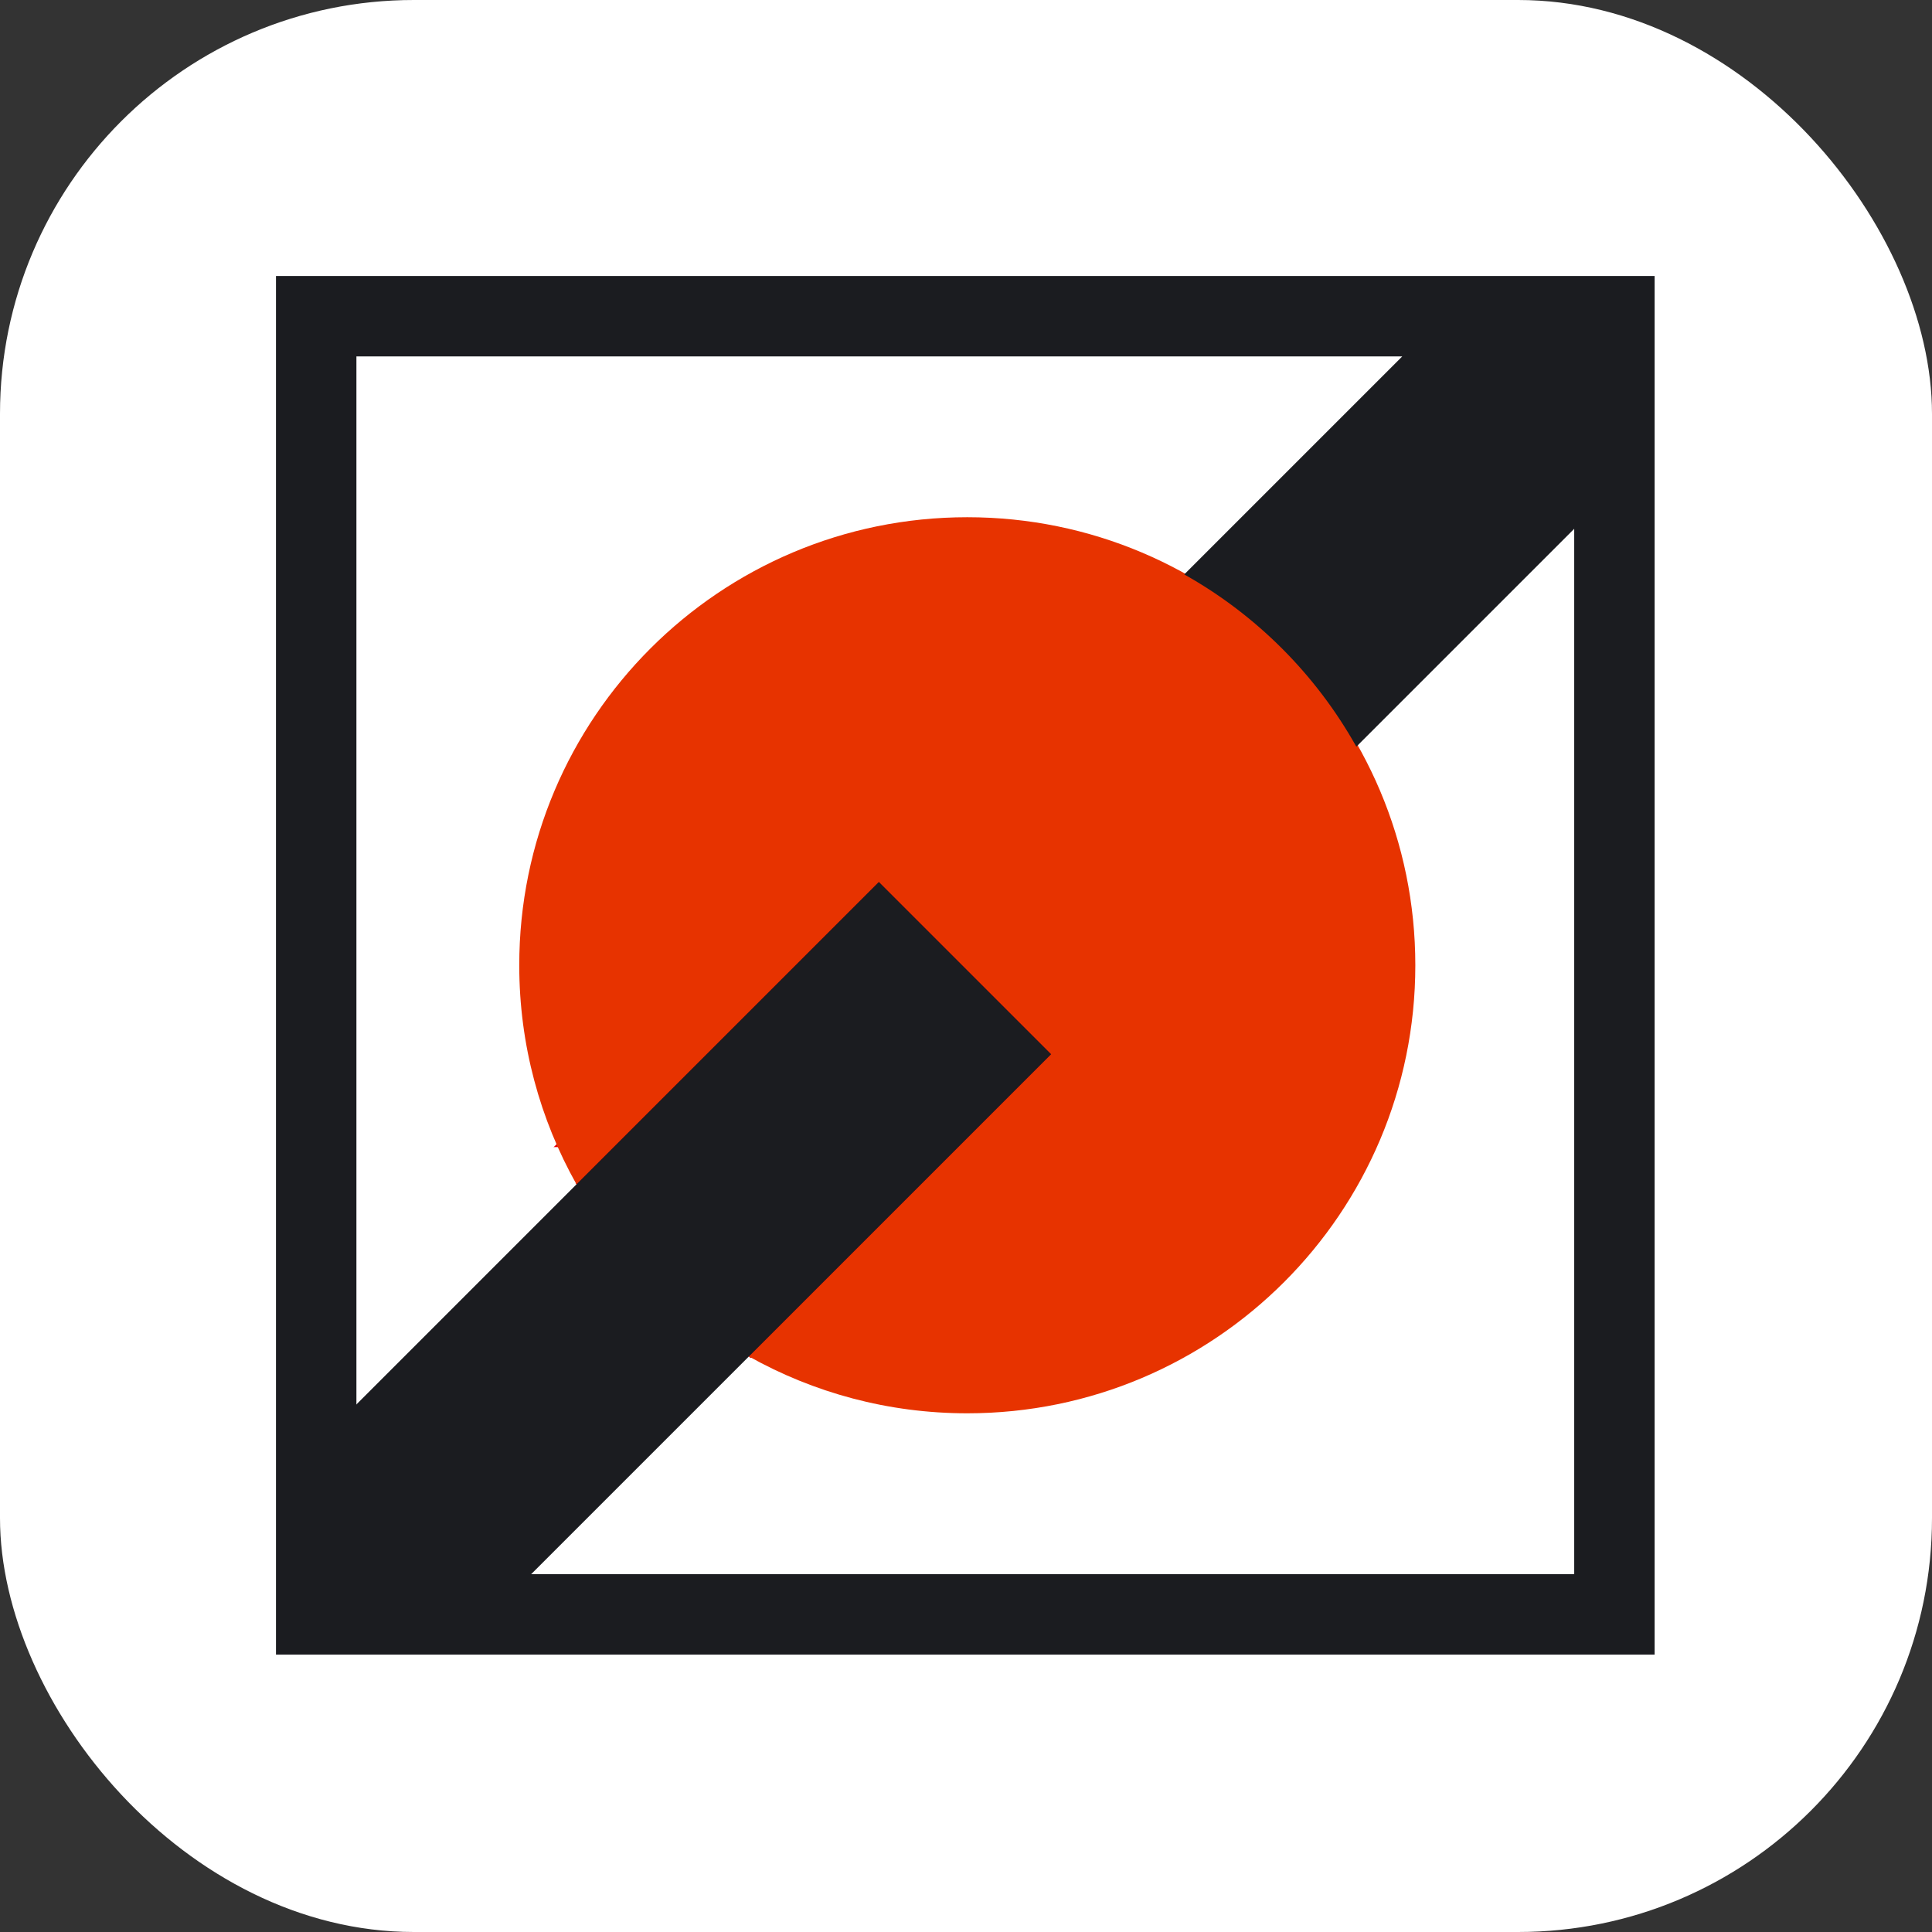 <?xml version="1.0" encoding="UTF-8" standalone="no"?>
<!-- Created with Inkscape (http://www.inkscape.org/) -->

<svg
   width="28"
   height="28"
   viewBox="0 0 7.408 7.408"
   version="1.1"
   id="svg1"
   inkscape:version="1.3 (0e150ed6c4, 2023-07-21)"
   sodipodi:docname="vbn.svg"
   xml:space="preserve"
   xmlns:inkscape="http://www.inkscape.org/namespaces/inkscape"
   xmlns:sodipodi="http://sodipodi.sourceforge.net/DTD/sodipodi-0.dtd"
   xmlns="http://www.w3.org/2000/svg"
   xmlns:svg="http://www.w3.org/2000/svg"><rect x="0" y="0" width="7.408" height="7.408" fill="#333333" stroke="none"/><sodipodi:namedview
     id="namedview1"
     pagecolor="#ffffff"
     bordercolor="#000000"
     borderopacity="0.25"
     inkscape:showpageshadow="2"
     inkscape:pageopacity="0.0"
     inkscape:pagecheckerboard="0"
     inkscape:deskcolor="#d1d1d1"
     inkscape:document-units="px"
     inkscape:zoom="14.545706"
     inkscape:cx="5.5686539"
     inkscape:cy="9.5560851"
     inkscape:window-width="1920"
     inkscape:window-height="1011"
     inkscape:window-x="0"
     inkscape:window-y="0"
     inkscape:window-maximized="1"
     inkscape:current-layer="layer1"
     showgrid="true"><inkscape:grid
       id="grid6"
       units="px"
       originx="0"
       originy="0"
       spacingx="0.265"
       spacingy="0.265"
       empcolor="#0099e5"
       empopacity="0.302"
       color="#0099e5"
       opacity="0.149"
       empspacing="5"
       dotted="false"
       gridanglex="30"
       gridanglez="30"
       visible="true" /></sodipodi:namedview><defs
     id="defs1" /><g
     inkscape:label="Layer 1"
     inkscape:groupmode="layer"
     id="layer1"
     transform="translate(-105.833,-79.904)"><rect
       style="fill:#ffffff;stroke-width:0.265;stroke-linecap:round;stroke-linejoin:round"
       id="rect2"
       width="7.408"
       height="7.408"
       x="105.833"
       y="79.904"
       rx="1.587" /><g
       inkscape:label="Ebene 1"
       id="layer1-2"
       transform="matrix(0.067,0,0,0.067,106.499,80.635)"
       style="stroke-width:4.615"><path
         d="M 7.704,81.493 H 82.622 V 6.805 H 7.704 Z"
         style="fill:#ffffff;fill-opacity:1;fill-rule:nonzero;stroke:none;stroke-width:4.615"
         id="path2742" /><path
         d="M 23.052,56.869 40.356,39.564 50.214,49.422 32.918,66.718 m 34.86,-34.947 c -2.323,-4.128 -5.756,-7.547 -9.895,-9.853"
         style="fill:none;stroke:#e60005;stroke-width:4.858;stroke-linecap:butt;stroke-linejoin:miter;stroke-miterlimit:4;stroke-dasharray:none;stroke-opacity:1"
         id="path2750" /><path
         d="m 20.515,61.52 h 4.639 v -4.639 h -4.639 z"
         style="fill:#ffffff;fill-opacity:1;fill-rule:nonzero;stroke:none;stroke-width:4.615"
         id="path2752" /><path
         d="m 18.37,59.376 h 4.639 v -4.639 h -4.639 z"
         style="fill:#ffffff;fill-opacity:1;fill-rule:nonzero;stroke:none;stroke-width:4.615"
         id="path2754" /><path
         d="m 28.228,69.464 h 4.639 v -4.639 h -4.639 z"
         style="fill:#ffffff;fill-opacity:1;fill-rule:nonzero;stroke:none;stroke-width:4.615"
         id="path2756" /><path
         d="m 30.606,71.437 h 4.639 v -4.639 h -4.639 z"
         style="fill:#ffffff;fill-opacity:1;fill-rule:nonzero;stroke:none;stroke-width:4.615"
         id="path2758" /><path
         d="m 55.656,21.915 h 4.639 v -4.639 h -4.639 z"
         style="fill:#ffffff;fill-opacity:1;fill-rule:nonzero;stroke:none;stroke-width:4.615"
         id="path2760" /><path
         d="m 67.774,33.976 h 4.639 v -4.639 h -4.639 z"
         style="fill:#ffffff;fill-opacity:1;fill-rule:nonzero;stroke:none;stroke-width:4.615"
         id="path2762" /><path
         d="m 45.417,18.69 c -14.162,0 -25.641,11.479 -25.641,25.641 0,4.555 1.192,8.831 3.276,12.538 L 40.356,39.564 50.214,49.422 32.918,66.718 c 3.699,2.07 7.959,3.254 12.499,3.254 14.162,0 25.641,-11.479 25.641,-25.641 0,-14.162 -11.479,-25.641 -25.641,-25.641"
         style="fill:#e73300;fill-opacity:1;fill-rule:nonzero;stroke:none;stroke-width:4.615"
         id="path2764" /><path
         d="M 84.752,4.883 H 5.854 V 83.781 H 84.752 Z M 80.151,79.18 H 19.002 V 69.974 H 10.457 V 9.486 H 70.311 L 57.833,21.963 c 4.124,2.312 7.539,5.732 9.849,9.858 L 80.151,19.352 v 59.828"
         style="fill:#1b1c20;fill-opacity:1;fill-rule:nonzero;stroke:none;stroke-width:4.615"
         id="path2766" /><path
         d="M 8.057,71.864 40.356,39.564 50.214,49.422 17.915,81.722 8.057,71.864"
         style="fill:#1b1c20;fill-opacity:1;fill-rule:nonzero;stroke:none;stroke-width:4.615"
         id="path2768" /></g></g></svg>
